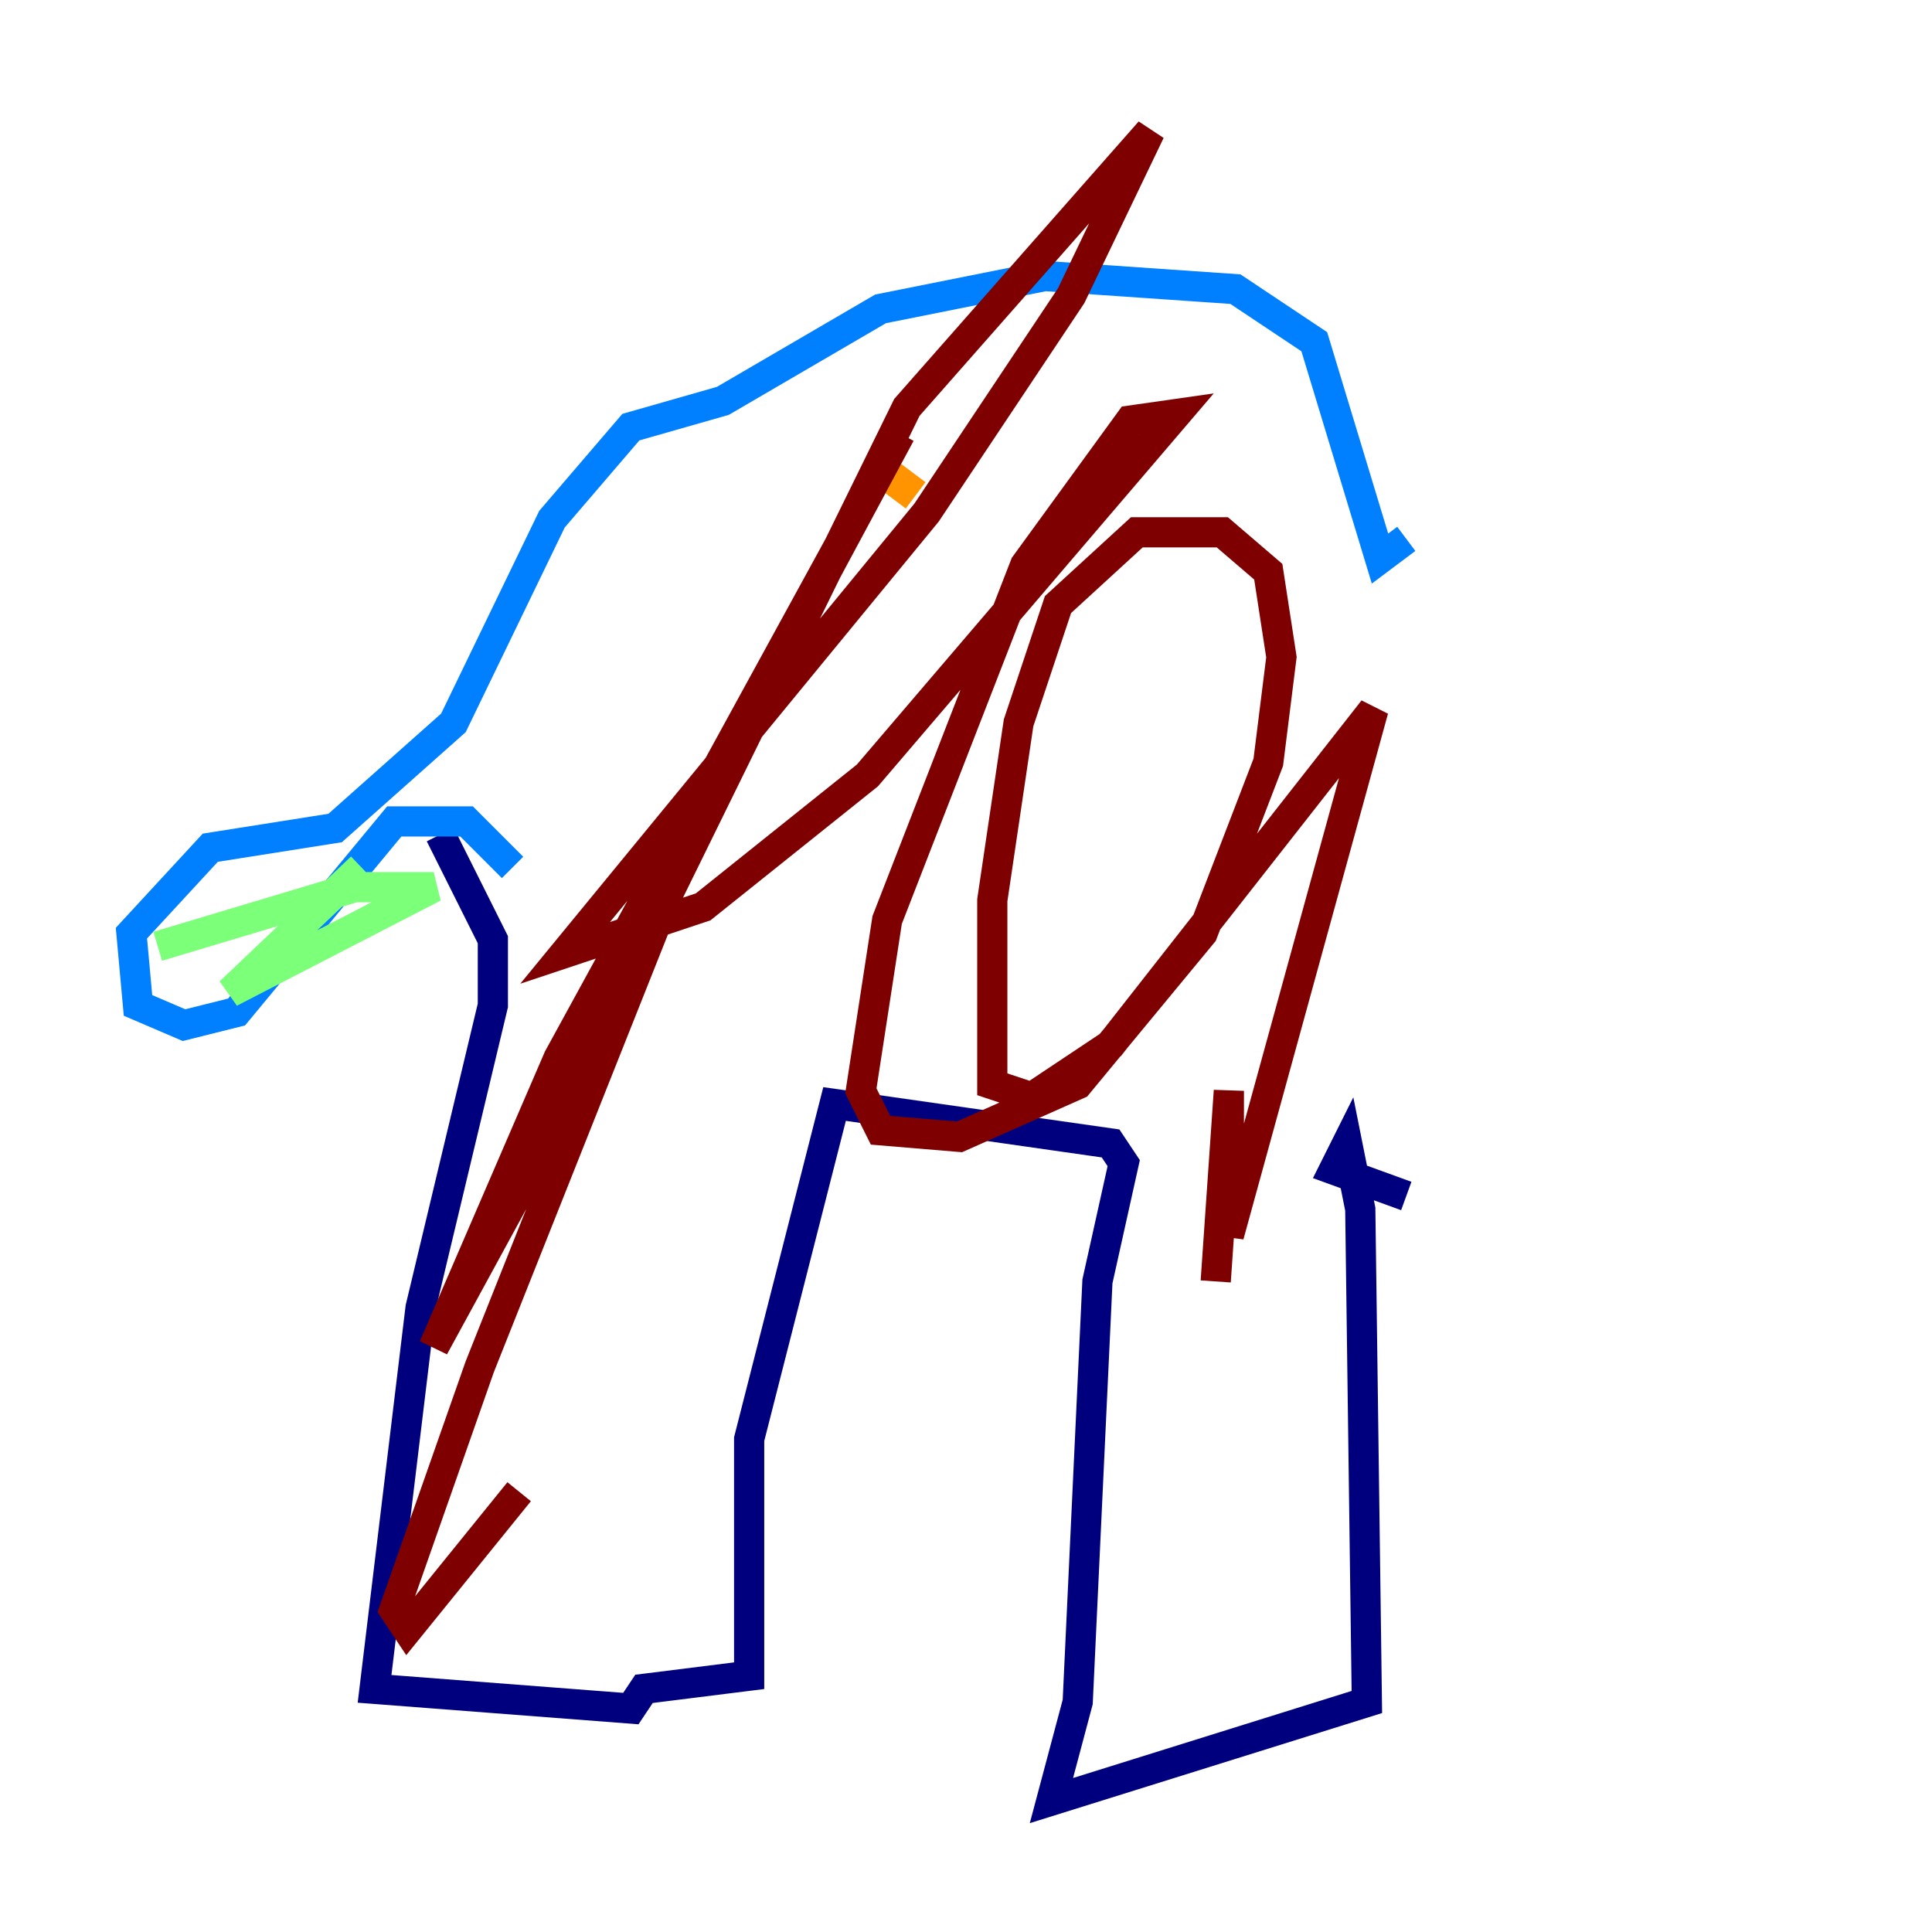 <?xml version="1.0" encoding="utf-8" ?>
<svg baseProfile="tiny" height="128" version="1.2" viewBox="0,0,128,128" width="128" xmlns="http://www.w3.org/2000/svg" xmlns:ev="http://www.w3.org/2001/xml-events" xmlns:xlink="http://www.w3.org/1999/xlink"><defs /><polyline fill="none" points="29.17,55.292 32.653,62.258 32.653,66.612 27.864,86.639 24.816,111.891 41.796,113.197 42.667,111.891 49.633,111.02 49.633,95.347 55.292,73.143 73.578,75.755 74.449,77.061 72.707,84.898 71.401,112.762 69.66,119.293 90.558,112.762 90.122,80.109 89.252,75.755 88.381,77.497 93.17,79.238" stroke="#00007f" stroke-width="2" /><polyline fill="none" points="33.959,57.469 30.912,54.422 26.122,54.422 15.674,67.048 12.191,67.918 9.143,66.612 8.707,61.823 13.932,56.163 22.204,54.857 30.041,47.891 36.571,34.395 41.796,28.299 47.891,26.558 58.34,20.463 69.225,18.286 81.85,19.157 87.075,22.64 91.429,37.007 93.17,35.701" stroke="#0080ff" stroke-width="2" /><polyline fill="none" points="23.946,57.469 15.238,65.742 28.735,58.776 23.51,58.776 10.449,62.694" stroke="#7cff79" stroke-width="2" /><polyline fill="none" points="59.211,33.088 60.517,31.347" stroke="#ff9400" stroke-width="2" /><polyline fill="none" points="34.395,98.83 26.993,107.973 26.122,106.667 31.782,90.558 47.02,52.245 59.646,28.735 37.007,70.095 28.735,89.252 36.571,74.884 60.082,26.993 76.191,8.707 70.966,19.592 61.388,33.959 37.442,63.129 46.585,60.082 57.469,51.374 77.932,27.429 74.884,27.864 67.918,37.442 58.776,60.952 57.034,72.272 58.34,74.884 63.565,75.32 71.401,71.837 79.674,61.823 84.027,50.503 84.898,43.537 84.027,37.878 80.98,35.265 75.32,35.265 70.095,40.054 67.483,47.891 65.742,59.646 65.742,71.837 68.354,72.707 73.578,69.225 90.993,47.02 81.415,81.85 81.415,72.272 80.544,84.898" stroke="#7f0000" stroke-width="2" /></svg>